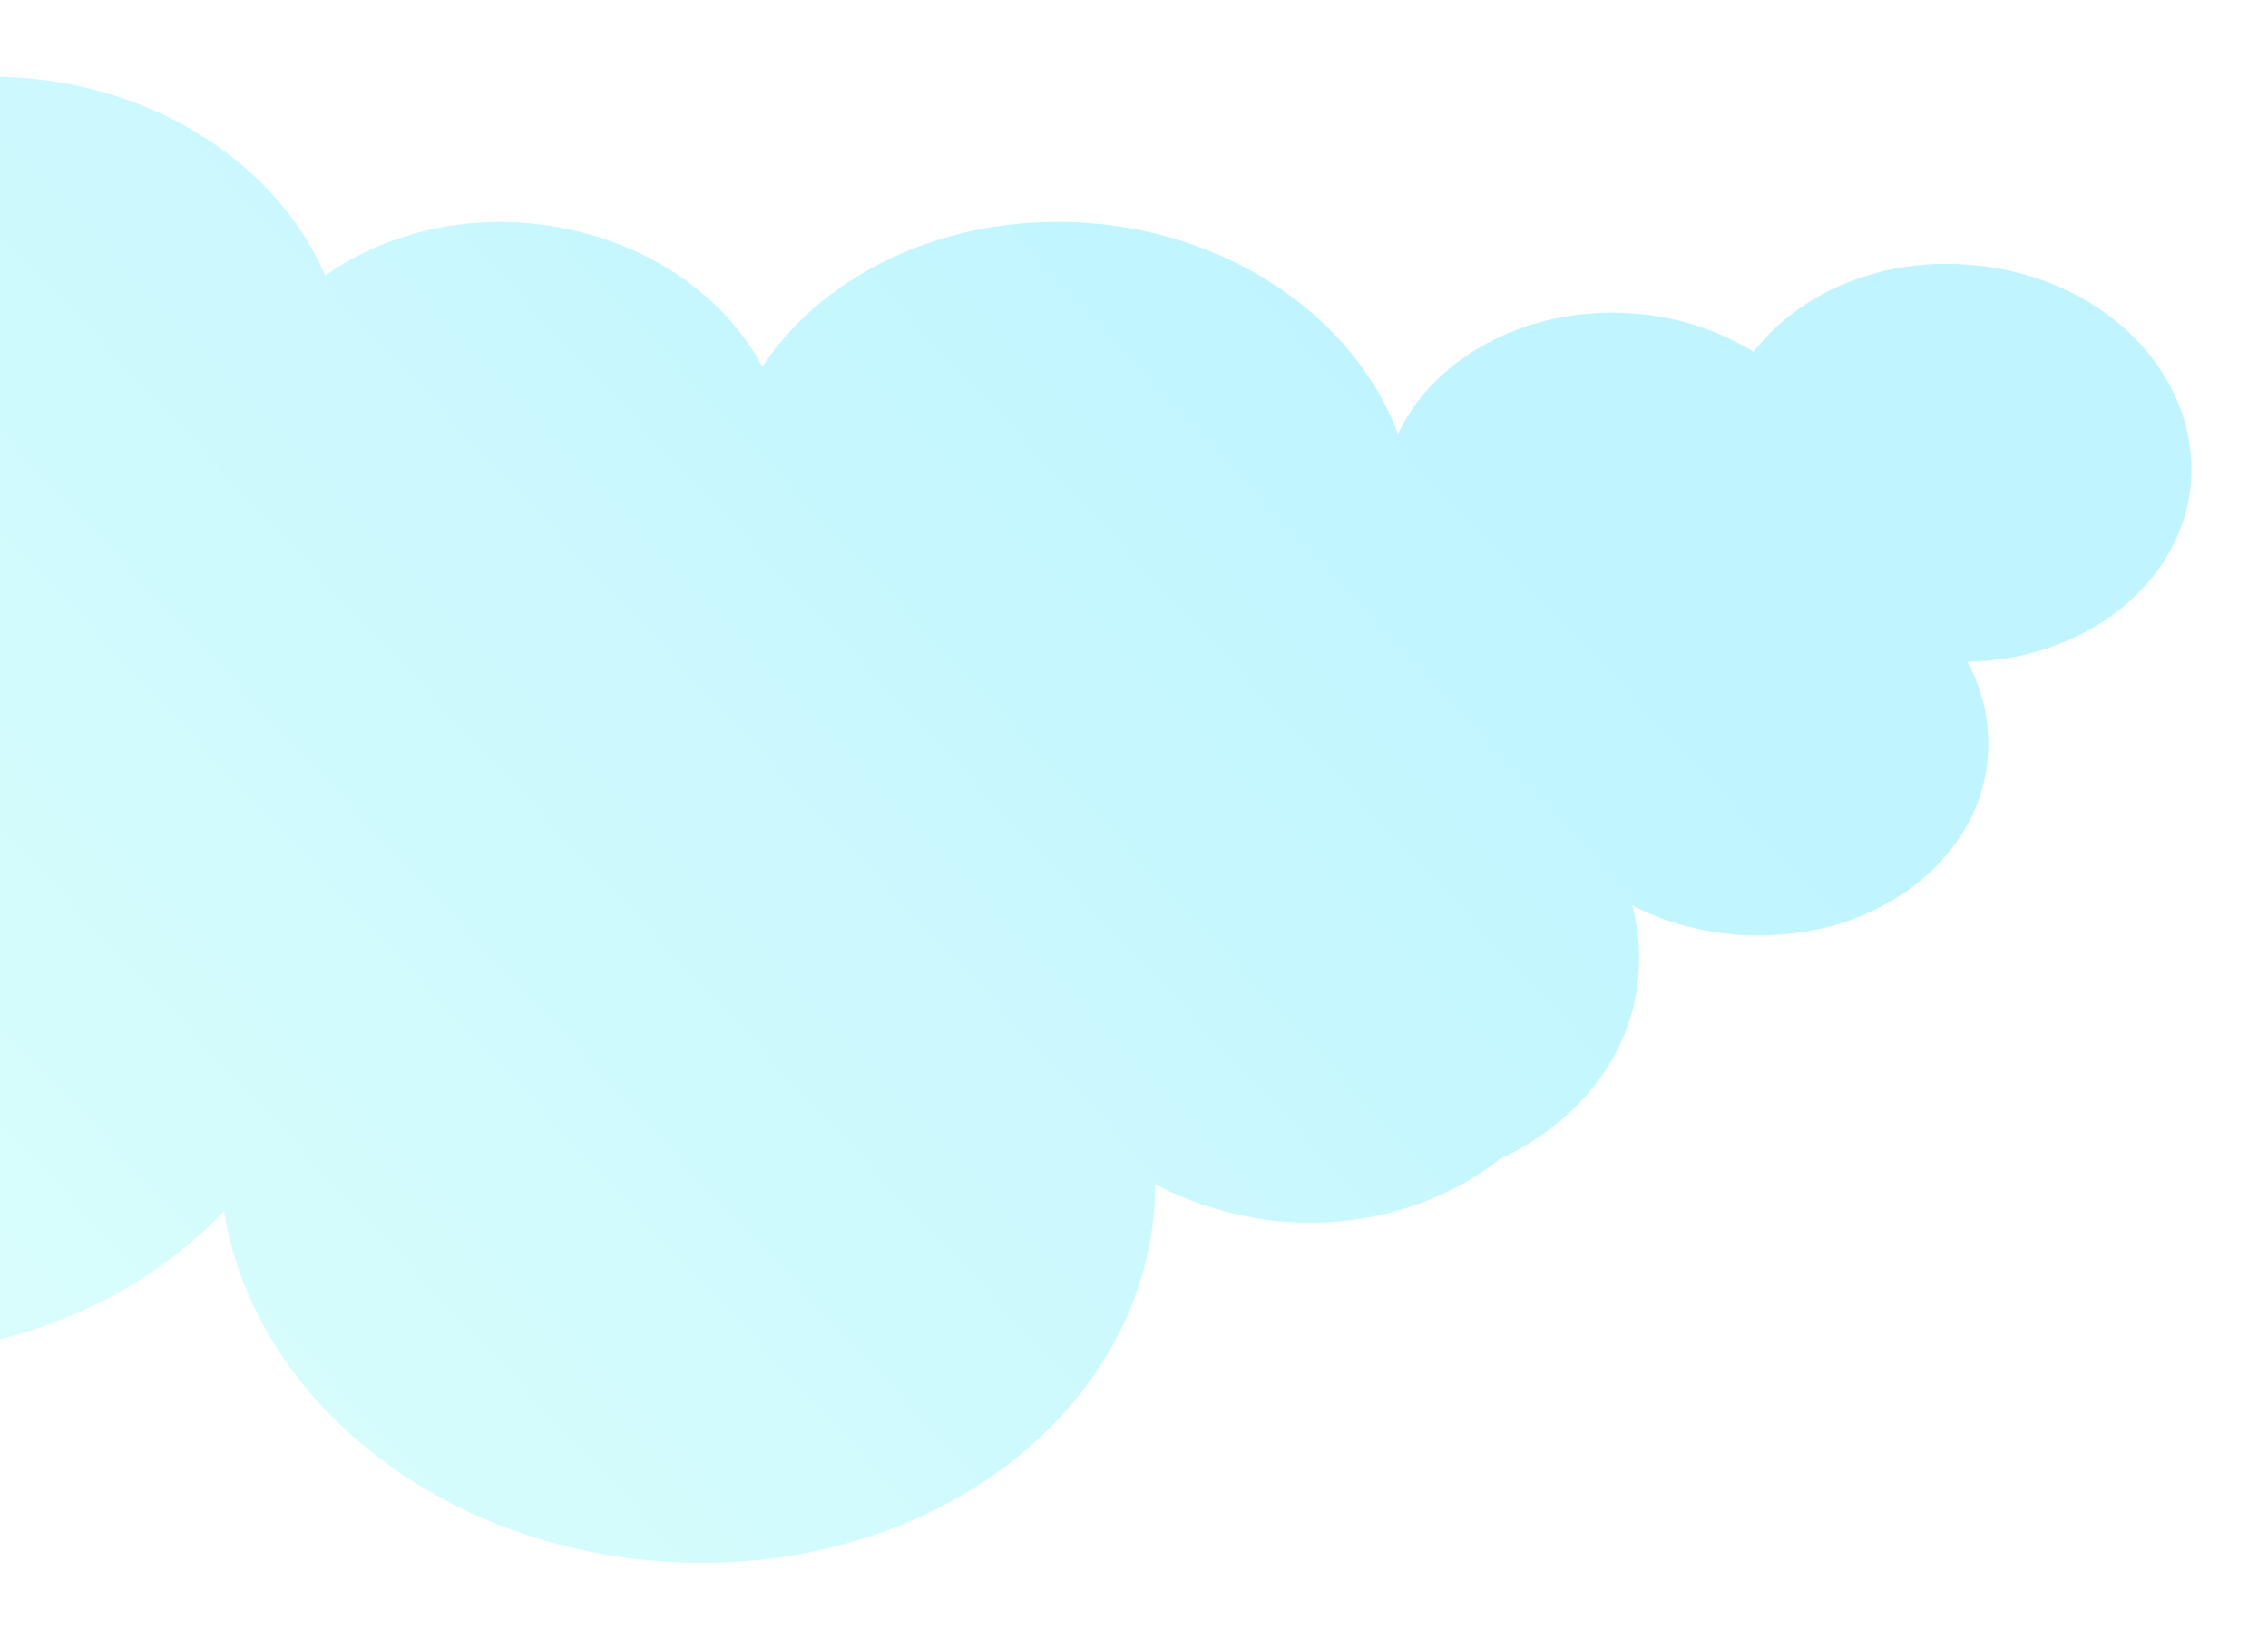 <svg width="444" height="321" fill="none" xmlns="http://www.w3.org/2000/svg"><g filter="url(#filter0_d)"><path d="M385.839 55.877c-17.706-1.56-33.677 5.55-42.53 16.995a52.633 52.633 0 00-23.088-7.457C299.39 63.681 280.815 73.74 273.698 89c-8.159-21.85-31.247-38.846-59.89-41.274-27.428-2.254-52.252 9.365-64.577 28.094-7.985-15.087-24.997-26.186-45.655-28.094-15.103-1.387-29.337 2.775-39.926 10.232C54.796 37.321 32.403 21.54 4.8 19.285c-31.246-2.601-58.848 12.833-68.743 36.245-5.208-17.689-23.435-31.736-46.176-33.643-28.295-2.428-52.946 14.914-55.029 38.499v1.56a55.486 55.486 0 00-17.359-4.335c-24.13-2.08-45.134 11.62-48.954 31.043-.52 0-.868-.174-1.388-.174-22.047-1.734-41.489 11.966-43.052 30.696-1.562 18.729 15.277 35.551 37.67 37.459 8.854.693 17.36-1.041 24.303-4.509 0 .52-.173 1.214-.173 1.734-.868 10.232 1.909 19.943 7.291 28.441 9.721 14.914 27.775 25.84 49.127 27.747a69.084 69.084 0 0036.628-6.763 16.077 16.077 0 002.43 2.428c8.159 33.123 41.142 59.657 83.152 63.298 31.94 2.775 61.105-8.497 79.332-27.92 5.555 35.551 40.1 64.859 84.193 68.501 50.515 4.335 94.261-26.36 97.907-68.675.173-1.734.173-3.468.173-5.029 7.291 3.815 15.624 6.417 24.65 7.284 16.492 1.387 31.768-3.469 42.704-12.14 15.277-7.11 26.039-20.29 27.255-36.071.347-4.683 0-9.192-1.216-13.701 5.903 3.122 12.673 5.03 20.137 5.723 6.944.521 13.714-.173 19.79-1.907 16.318-4.856 28.469-17.342 29.685-32.777.52-6.59-.868-13.006-3.993-18.729 22.914-.347 42.009-15.261 43.745-34.858 1.736-21.678-17.359-40.754-43.051-42.835z" fill="url(#paint0_linear)"/></g><defs><linearGradient id="paint0_linear" x1="-55.261" y1="309.939" x2="234.611" y2="39.616" gradientUnits="userSpaceOnUse"><stop stop-color="#DEFFFB"/><stop offset="1" stop-color="#C0F5FF"/></linearGradient><filter id="filter0_d" x="-291" y="0" width="735" height="321" filterUnits="userSpaceOnUse" color-interpolation-filters="sRGB"><feFlood flood-opacity="0" result="BackgroundImageFix"/><feColorMatrix in="SourceAlpha" values="0 0 0 0 0 0 0 0 0 0 0 0 0 0 0 0 0 0 127 0" result="hardAlpha"/><feOffset dy="-4"/><feGaussianBlur stdDeviation="7.5"/><feComposite in2="hardAlpha" operator="out"/><feColorMatrix values="0 0 0 0 0 0 0 0 0 0 0 0 0 0 0 0 0 0 0.1 0"/><feBlend in2="BackgroundImageFix" result="effect1_dropShadow"/><feBlend in="SourceGraphic" in2="effect1_dropShadow" result="shape"/></filter></defs></svg>